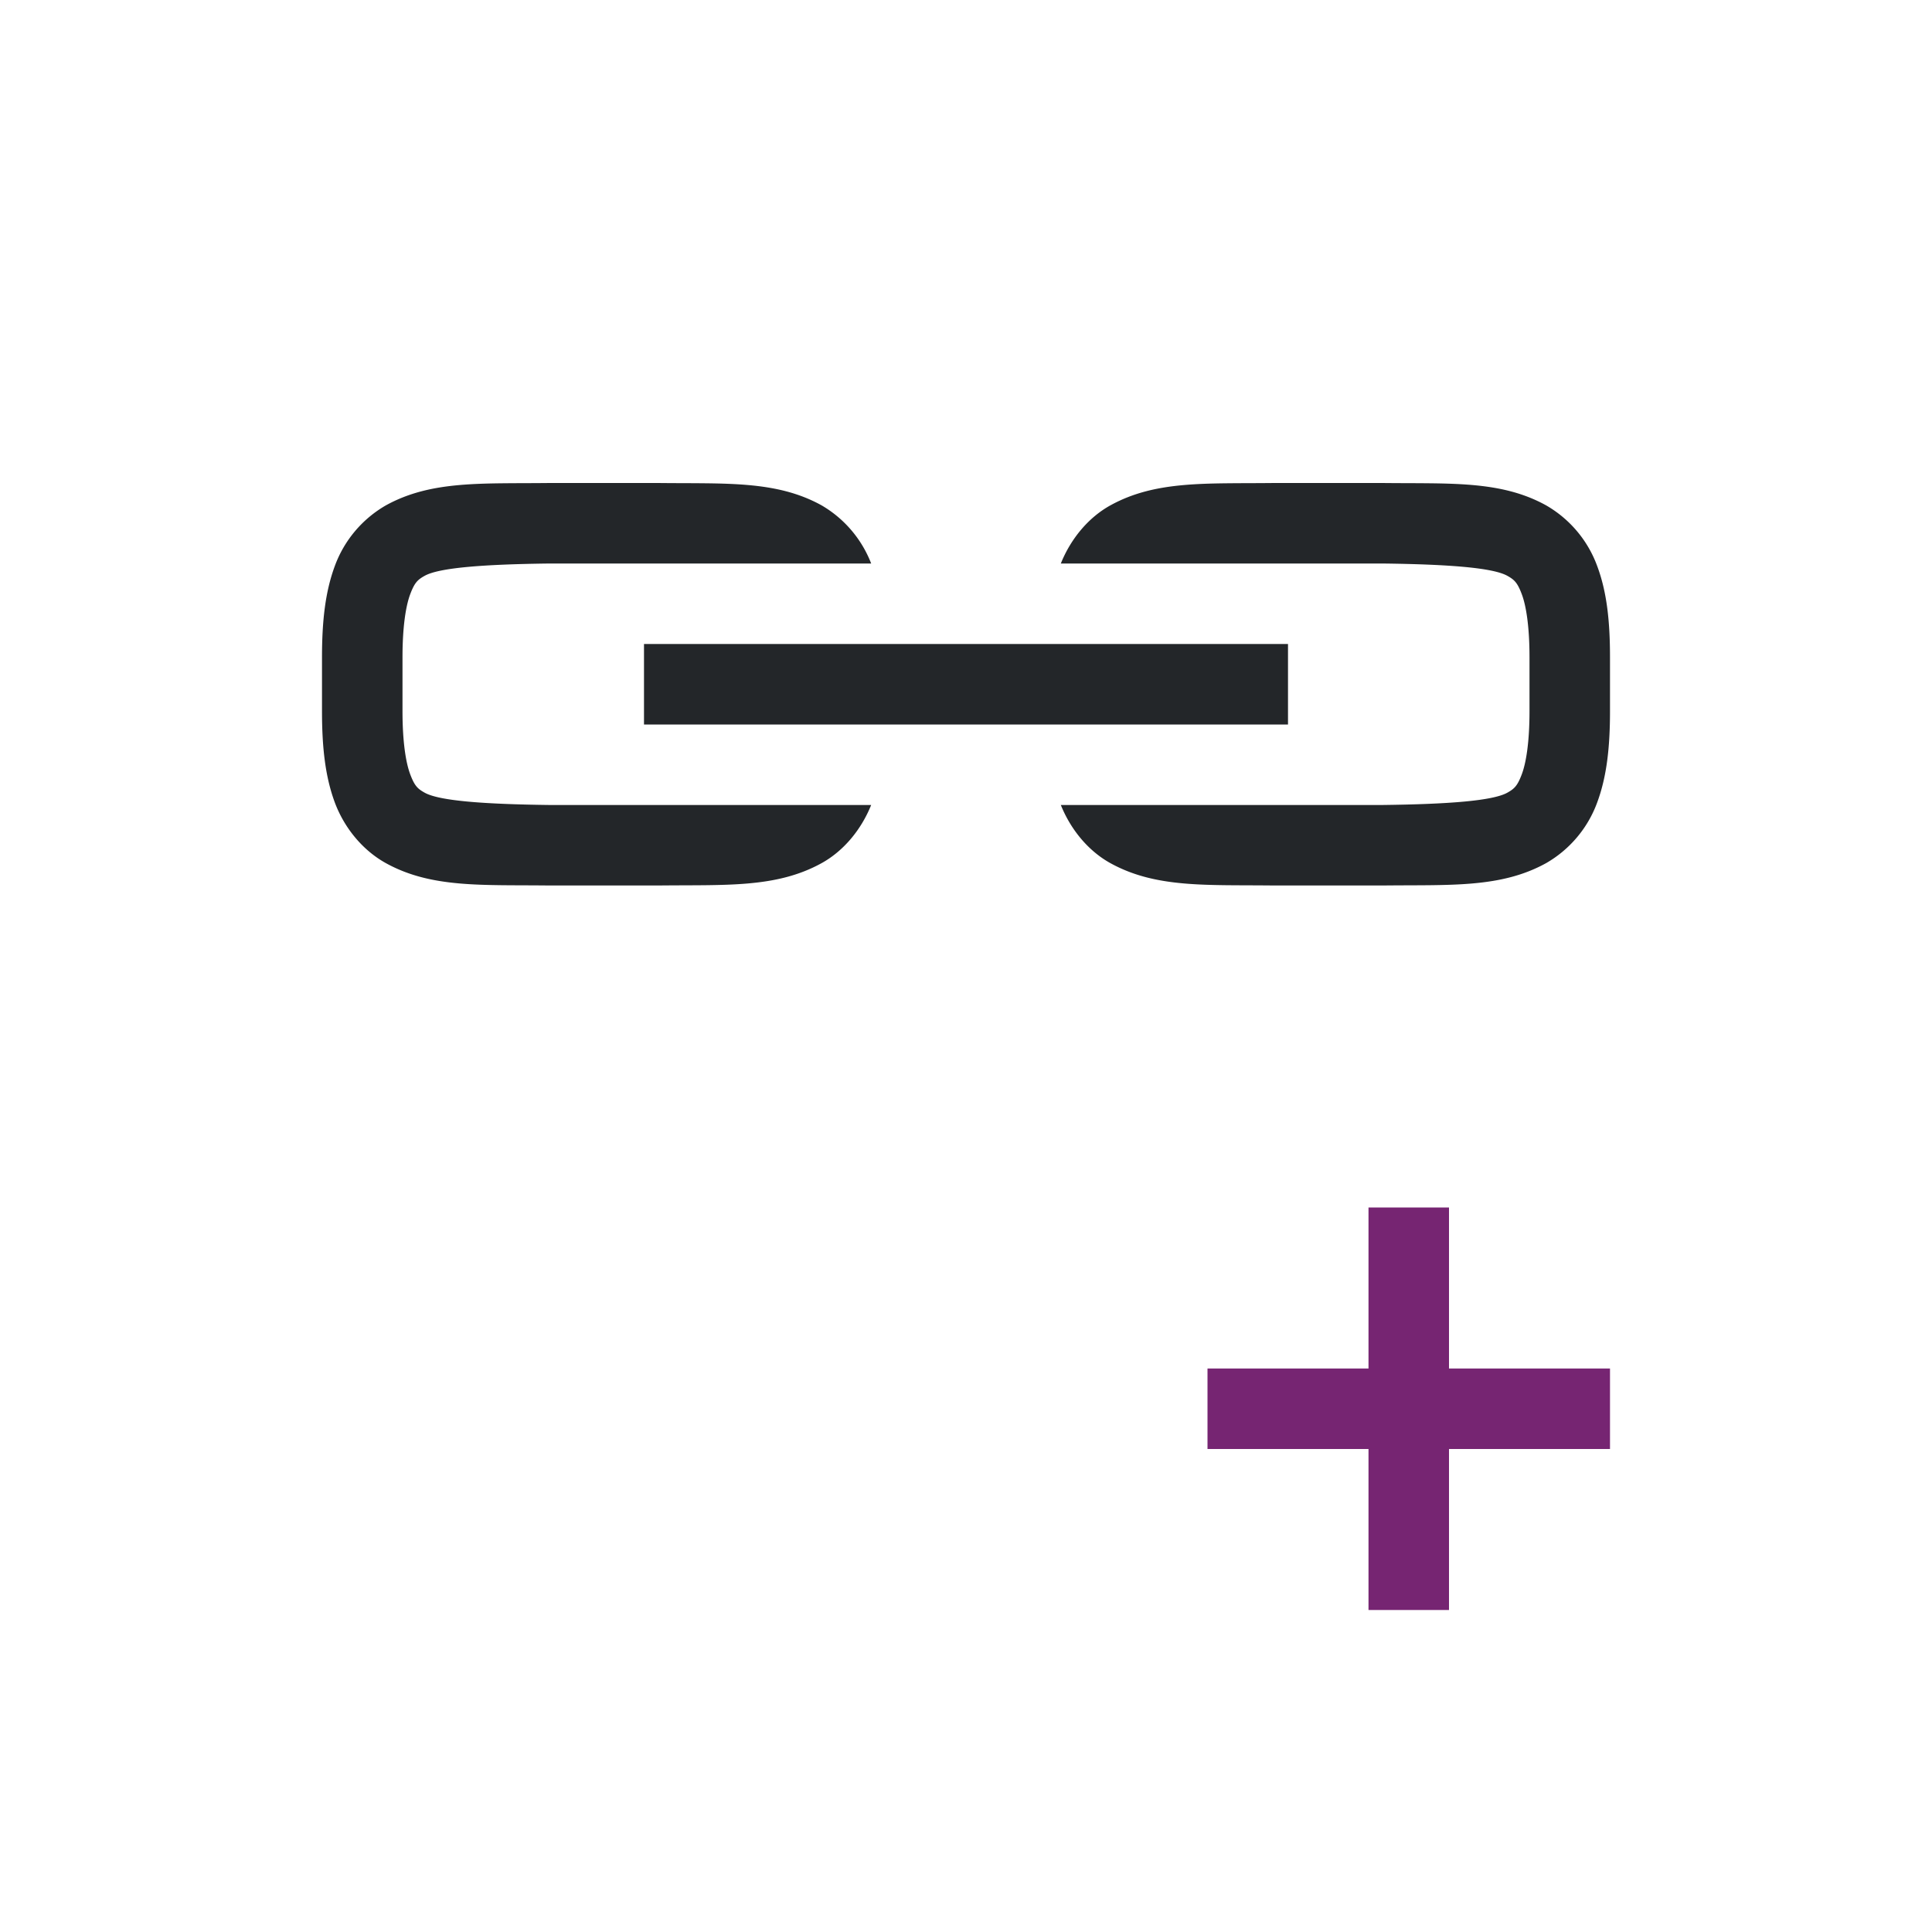 <?xml version="1.0" encoding="UTF-8" standalone="no"?>
<svg
   xmlns:dc="http://purl.org/dc/elements/1.1/"
   xmlns:cc="http://creativecommons.org/ns#"
   xmlns:rdf="http://www.w3.org/1999/02/22-rdf-syntax-ns#"
   xmlns:svg="http://www.w3.org/2000/svg"
   xmlns="http://www.w3.org/2000/svg"
   xmlns:sodipodi="http://sodipodi.sourceforge.net/DTD/sodipodi-0.dtd"
   xmlns:inkscape="http://www.inkscape.org/namespaces/inkscape"
   viewBox="0 0 24 24"
   version="1.1"
   id="svg6"
   sodipodi:docname="lc_inserthyperlinkcontrol.svg"
   inkscape:version="0.92.4 (5da689c313, 2019-01-14)"
   inkscape:export-filename="/home/jupiter007/Libreoffice yaru theme/build/cmd/lc_inserthyperlinkcontrol.png"
   inkscape:export-xdpi="96"
   inkscape:export-ydpi="96">
  <defs
     id="defs10" />
  <sodipodi:namedview
     pagecolor="#ffffff"
     bordercolor="#666666"
     borderopacity="1"
     objecttolerance="10"
     gridtolerance="10"
     guidetolerance="10"
     inkscape:pageopacity="0"
     inkscape:pageshadow="2"
     inkscape:window-width="1920"
     inkscape:window-height="1011"
     id="namedview8"
     showgrid="true"
     inkscape:zoom="13.906433"
     inkscape:cx="3.7912535"
     inkscape:cy="9.5434784"
     inkscape:window-x="0"
     inkscape:window-y="32"
     inkscape:window-maximized="1"
     inkscape:current-layer="svg6">
    <inkscape:grid
       type="xygrid"
       id="grid845" />
  </sodipodi:namedview>
  <path
     d="m17 15v2h-2v1h2v2h1v-2h2v-1h-2v-2z"
     fill="#762572"
     id="path4" />
  <path
     inkscape:connector-curvature="0"
     id="path4-9"
     overflow="visible"
     font-weight="400"
     style="color:#000000;font-weight:400;line-height:normal;font-family:sans-serif;font-variant-ligatures:normal;font-variant-position:normal;font-variant-caps:normal;font-variant-numeric:normal;font-variant-alternates:normal;font-feature-settings:normal;text-indent:0;text-align:start;text-decoration:none;text-decoration-line:none;text-decoration-style:solid;text-decoration-color:#000000;text-transform:none;text-orientation:mixed;white-space:normal;shape-padding:0;overflow:visible;isolation:auto;mix-blend-mode:normal;fill:#232629;fill-opacity:1;marker:none"
     d="m 6.828,6 c -0.838,0.01 -1.467,-0.035 -2.033,0.277 a 1.44,1.44 0 0 0 -0.635,0.752 c -0.12,0.323 -0.16,0.688 -0.16,1.137 v 0.668 c 0,0.45 0.04,0.814 0.16,1.137 0.121,0.322 0.352,0.596 0.635,0.752 0.566,0.312 1.195,0.267 2.033,0.277 h 1.344 c 0.838,-0.01 1.467,0.035 2.033,-0.277 0.274,-0.151 0.493,-0.415 0.617,-0.723 H 6.834 c -0.838,-0.01 -1.377,-0.053 -1.557,-0.152 -0.09,-0.05 -0.127,-0.086 -0.181,-0.229 -0.054,-0.143 -0.096,-0.401 -0.096,-0.785 V 8.166 c 0,-0.384 0.042,-0.642 0.096,-0.785 0.054,-0.143 0.091,-0.179 0.181,-0.229 0.18,-0.099 0.72,-0.142 1.557,-0.152 H 10.822 A 1.434,1.434 0 0 0 10.205,6.277 C 9.64,5.965 9.01,6.01 8.172,6 H 6.832 Z M 15.828,6 C 14.99,6.01 14.361,5.965 13.795,6.277 13.521,6.428 13.302,6.692 13.178,7 h 3.988 c 0.838,0.01 1.377,0.053 1.557,0.152 0.09,0.05 0.127,0.086 0.181,0.229 C 18.958,7.524 19,7.782 19,8.166 v 0.668 c 0,0.384 -0.042,0.642 -0.096,0.785 -0.054,0.143 -0.091,0.179 -0.181,0.229 -0.18,0.099 -0.719,0.142 -1.557,0.152 H 13.178 C 13.302,10.308 13.521,10.572 13.795,10.723 14.361,11.035 14.99,10.99 15.828,11 h 1.344 c 0.838,-0.01 1.467,0.035 2.033,-0.277 A 1.44,1.44 0 0 0 19.84,9.971 c 0.12,-0.323 0.16,-0.688 0.16,-1.137 V 8.166 C 20,7.716 19.961,7.352 19.84,7.029 A 1.44,1.44 0 0 0 19.205,6.277 C 18.64,5.965 18.01,6.01 17.172,6 h -1.34 z M 8,8 V 9 H 16 V 8 Z" />
</svg>
